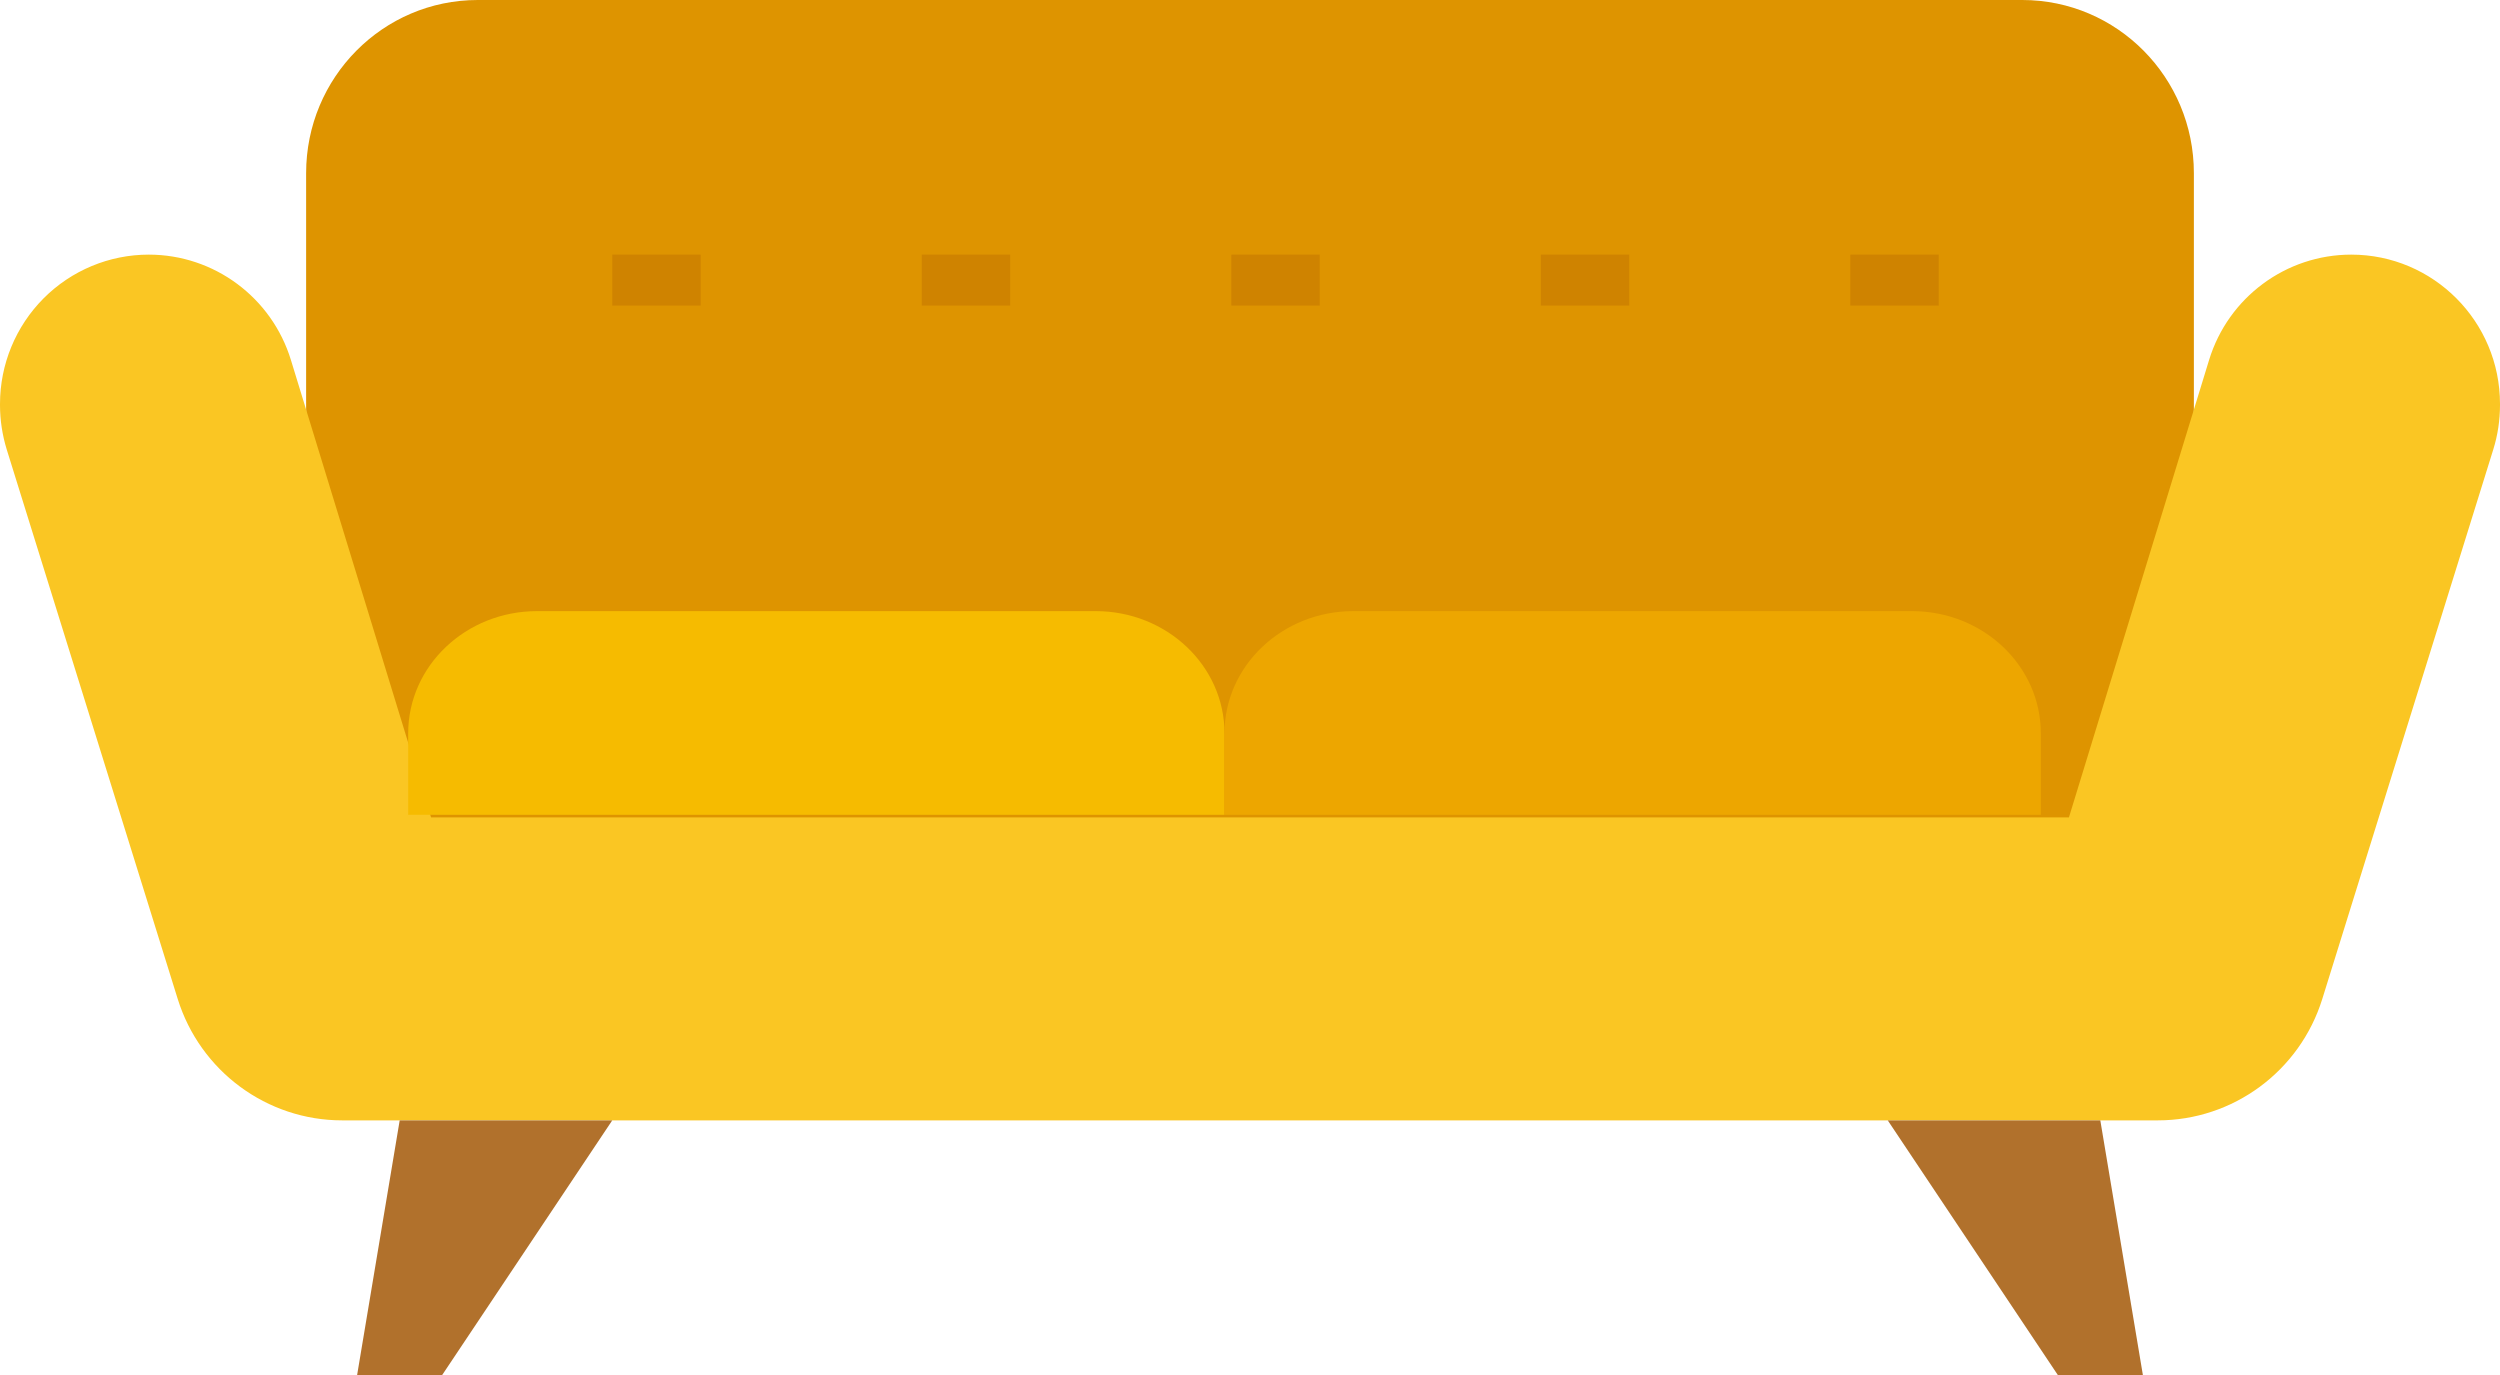 <svg width="40" height="22" viewBox="0 0 40 22" fill="none" xmlns="http://www.w3.org/2000/svg">
<path d="M4.898 13.852V2.77C4.898 1.24 6.127 0 7.644 0H32.356C33.873 0 35.102 1.24 35.102 2.77V13.852H4.898Z" fill="#DE9400"/>
<path d="M34.524 17.926C35.73 17.926 36.797 17.139 37.157 15.982L39.892 7.193C39.964 6.962 40 6.721 40 6.48V6.464C40 5.144 38.934 4.074 37.62 4.074C36.575 4.074 35.652 4.758 35.345 5.761L33.103 13.078H6.897L4.655 5.761C4.348 4.758 3.425 4.074 2.38 4.074C1.749 4.074 1.143 4.326 0.697 4.774C0.251 5.222 0 5.83 0 6.464V6.48C0 6.721 0.037 6.962 0.108 7.193L2.843 15.982C3.203 17.139 4.27 17.926 5.476 17.926H34.524Z" fill="#FAC623"/>
<path d="M8.593 9.778H17.53C18.669 9.778 19.592 10.653 19.592 11.733V13.037H6.531V11.733C6.531 10.653 7.454 9.778 8.593 9.778Z" fill="#F6BB00"/>
<path d="M21.654 9.778H30.591C31.73 9.778 32.653 10.653 32.653 11.733V13.037H19.592V11.733C19.592 10.653 20.515 9.778 21.654 9.778Z" fill="#EDA600"/>
<path d="M9.796 4.074H11.211V4.889H9.796V4.074Z" fill="#CF8300"/>
<path d="M14.748 4.074H16.163V4.889H14.748V4.074Z" fill="#CF8300"/>
<path d="M19.701 4.074H21.116V4.889H19.701V4.074Z" fill="#CF8300"/>
<path d="M24.653 4.074H26.068V4.889H24.653V4.074Z" fill="#CF8300"/>
<path d="M29.605 4.074H31.02V4.889H29.605V4.074Z" fill="#CF8300"/>
<path d="M6.395 17.926L5.714 22H7.075L9.796 17.926H6.395Z" fill="#B1712C"/>
<path d="M33.605 17.926L34.286 22H32.925L30.204 17.926H33.605Z" fill="#B1712C"/>
</svg>
